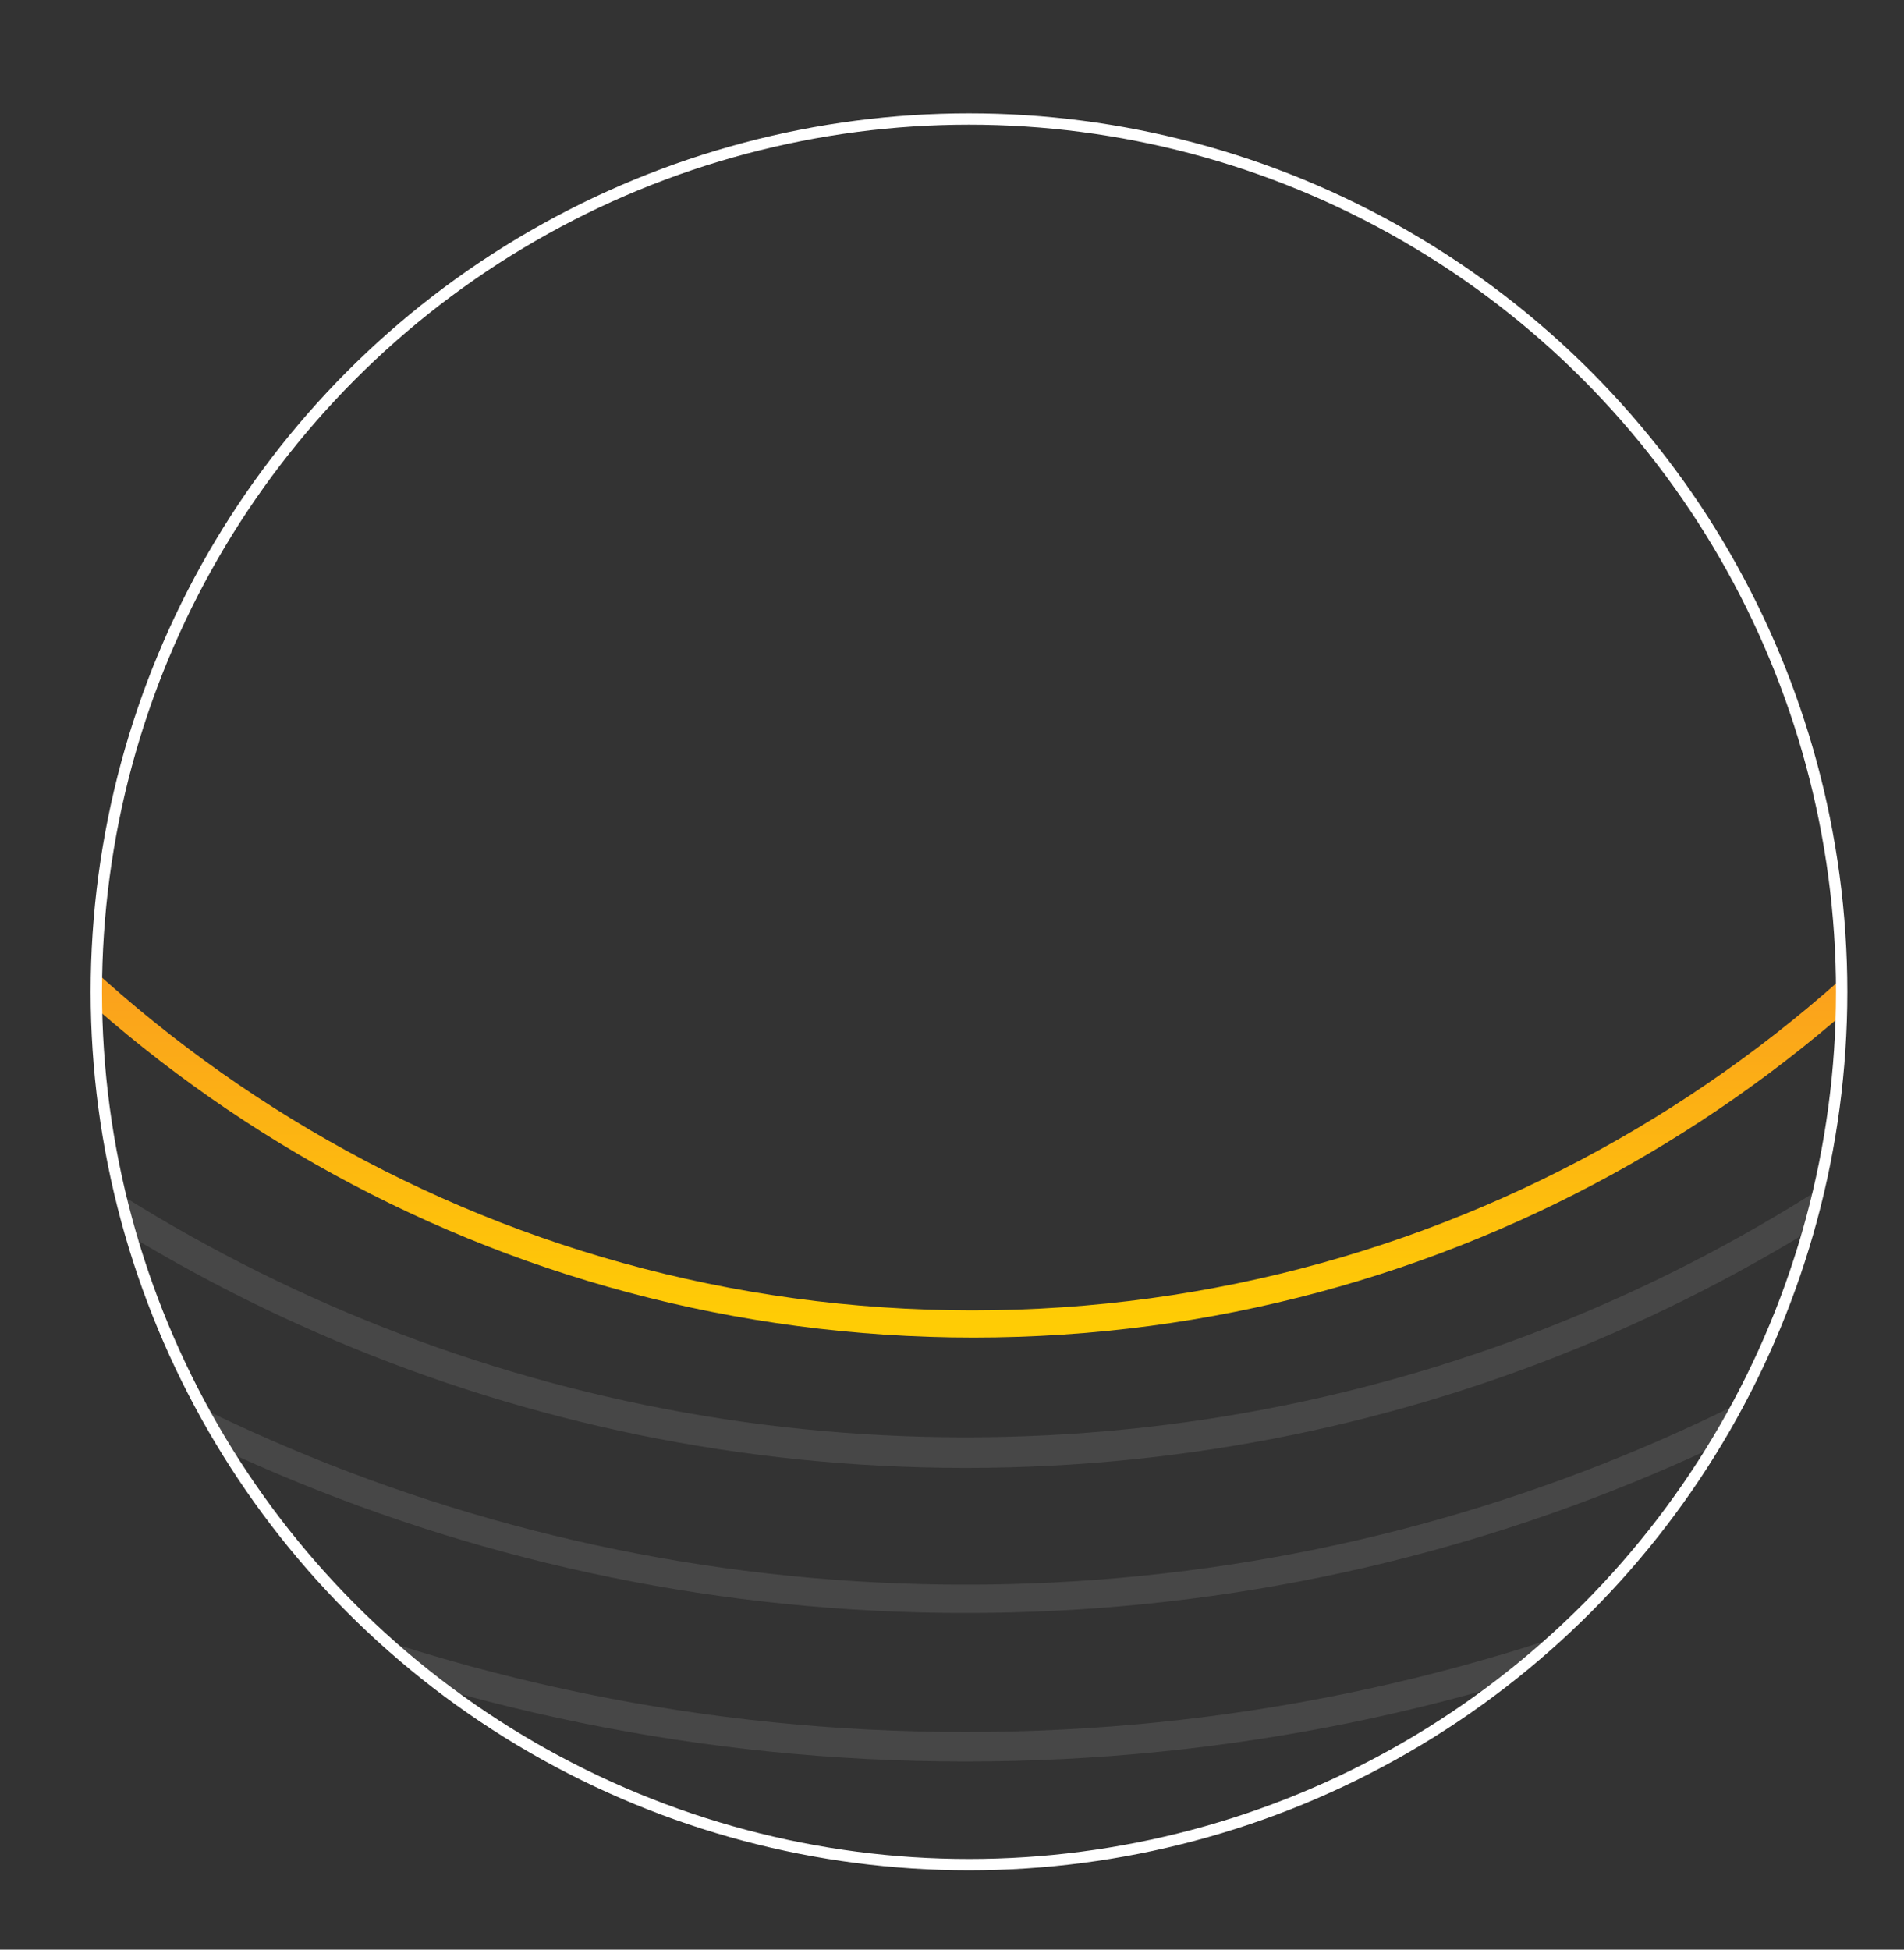 <?xml version="1.0" encoding="utf-8"?>
<!-- Generator: Adobe Illustrator 23.0.0, SVG Export Plug-In . SVG Version: 6.00 Build 0)  -->
<svg version="1.1" id="Layer_1" xmlns="http://www.w3.org/2000/svg" xmlns:xlink="http://www.w3.org/1999/xlink" x="0px" y="0px"
	 viewBox="0 0 168 172" style="enable-background:new 0 0 168 172;" xml:space="preserve">
<rect x="0" y="0" width="168" height="172" fill="#333333" stroke="none"/>
<style type="text/css">
	.st0{clip-path:url(#SVGID_2_);}
	.st1{clip-path:url(#SVGID_4_);fill:url(#SVGID_5_);}
	.st2{clip-path:url(#SVGID_7_);fill:url(#SVGID_8_);}
	.st3{clip-path:url(#SVGID_10_);fill:url(#SVGID_11_);}
	.st4{clip-path:url(#SVGID_13_);}
	.st5{clip-path:url(#SVGID_15_);fill:url(#SVGID_16_);}
	.st6{opacity:0.1;clip-path:url(#SVGID_13_);}
	.st7{opacity:0.1;}
	.st8{clip-path:url(#SVGID_18_);fill:#FFFFFF;}
	.st9{clip-path:url(#SVGID_20_);fill:#FFFFFF;}
	.st10{clip-path:url(#SVGID_22_);fill:#FFFFFF;}
	.st11{clip-path:url(#SVGID_24_);fill:#FFFFFF;}
	.st12{opacity:0.1;clip-path:url(#SVGID_26_);}
	.st13{clip-path:url(#SVGID_28_);fill:#FFFFFF;}
	.st14{clip-path:url(#SVGID_26_);}
	.st15{clip-path:url(#SVGID_30_);fill:url(#SVGID_31_);}
	.st16{clip-path:url(#SVGID_33_);}
	.st17{clip-path:url(#SVGID_35_);fill:url(#SVGID_36_);}
	.st18{clip-path:url(#SVGID_38_);fill:url(#SVGID_39_);}
	.st19{clip-path:url(#SVGID_41_);}
	.st20{clip-path:url(#SVGID_43_);fill:url(#SVGID_44_);}
	.st21{clip-path:url(#SVGID_46_);fill:url(#SVGID_47_);}
	.st22{clip-path:url(#SVGID_49_);fill:url(#SVGID_50_);}
	.st23{clip-path:url(#SVGID_52_);fill:url(#SVGID_53_);}
	.st24{clip-path:url(#SVGID_55_);}
	.st25{opacity:0.15;clip-path:url(#SVGID_57_);}
	.st26{clip-path:url(#SVGID_59_);fill:#FFFFFF;}
	.st27{clip-path:url(#SVGID_57_);fill:#FFFFFF;}
	.st28{clip-path:url(#SVGID_61_);}
	.st29{clip-path:url(#SVGID_63_);}
	.st30{clip-path:url(#SVGID_65_);fill:url(#SVGID_66_);}
	.st31{clip-path:url(#SVGID_68_);fill:url(#SVGID_69_);}
	.st32{clip-path:url(#SVGID_71_);fill:url(#SVGID_72_);}
	.st33{clip-path:url(#SVGID_74_);fill:url(#SVGID_75_);}
	.st34{clip-path:url(#SVGID_77_);fill:url(#SVGID_78_);}
	.st35{clip-path:url(#SVGID_80_);fill:url(#SVGID_81_);}
	.st36{clip-path:url(#SVGID_83_);fill:url(#SVGID_84_);}
	.st37{clip-path:url(#SVGID_86_);fill:url(#SVGID_87_);}
	.st38{clip-path:url(#SVGID_89_);fill:url(#SVGID_90_);}
</style>
<g>
	<defs>
		<circle id="SVGID_25_" cx="85.5" cy="87.5" r="77"/>
	</defs>
	<clipPath id="SVGID_2_">
		<use xlink:href="#SVGID_25_"  style="overflow:visible;"/>
	</clipPath>
	<g style="opacity:0.1;clip-path:url(#SVGID_2_);">
		<g>
			<defs>
				<rect id="SVGID_27_" x="-109.6" y="-208.2" width="389.6" height="389.6"/>
			</defs>
			<clipPath id="SVGID_4_">
				<use xlink:href="#SVGID_27_"  style="overflow:visible;"/>
			</clipPath>
			<path style="clip-path:url(#SVGID_4_);fill:#FFFFFF;" d="M85.2-156.3c-78.9,0-142.9,64-142.9,142.9c0,78.9,64,142.9,142.9,142.9
				s142.9-64,142.9-142.9C228.1-92.3,164.1-156.3,85.2-156.3 M85.2,126.8C7.7,126.8-55.1,64-55.1-13.4S7.7-153.7,85.2-153.7
				S225.5-90.9,225.5-13.4S162.7,126.8,85.2,126.8"/>
			<path style="clip-path:url(#SVGID_4_);fill:#FFFFFF;" d="M85.2-169.3c-86.1,0-155.8,69.8-155.8,155.8
				c0,86.1,69.8,155.8,155.8,155.8S241,72.6,241-13.4C241-99.5,171.3-169.3,85.2-169.3 M85.2,139.8C0.6,139.8-68.1,71.2-68.1-13.4
				c0-84.6,68.6-153.2,153.2-153.2S238.4-98.1,238.4-13.4C238.4,71.2,169.8,139.8,85.2,139.8"/>
			<path style="clip-path:url(#SVGID_4_);fill:#FFFFFF;" d="M85.2-182.3C-8-182.3-83.6-106.7-83.6-13.4S-8,155.4,85.2,155.4
				S254,79.8,254-13.4S178.4-182.3,85.2-182.3 M85.2,152.8C-6.6,152.8-81,78.4-81-13.4S-6.6-179.7,85.2-179.7
				s166.2,74.4,166.2,166.2S177,152.8,85.2,152.8"/>
			<path style="clip-path:url(#SVGID_4_);fill:#FFFFFF;" d="M85.2-195.2c-100.4,0-181.8,81.4-181.8,181.8
				c0,100.4,81.4,181.8,181.8,181.8S267,87,267-13.4C267-113.8,185.6-195.2,85.2-195.2 M85.2,165.8C-13.8,165.8-94,85.6-94-13.4
				s80.2-179.2,179.2-179.2s179.2,80.2,179.2,179.2S184.2,165.8,85.2,165.8"/>
			<path style="clip-path:url(#SVGID_4_);fill:#FFFFFF;" d="M85.2-208.2c-107.6,0-194.8,87.2-194.8,194.8
				c0,107.6,87.2,194.8,194.8,194.8S280,94.2,280-13.4C280-121,192.8-208.2,85.2-208.2 M85.2,178.8C-21,178.8-107,92.7-107-13.4
				c0-106.2,86.1-192.2,192.2-192.2s192.2,86.1,192.2,192.2C277.4,92.7,191.3,178.8,85.2,178.8"/>
		</g>
	</g>
	<g class="st0">
		<defs>
			<path id="SVGID_29_" d="M185.7,62.4v-4.6c-19.9,34.5-57.2,57.8-99.9,57.8S5.9,92.4-14,57.9v4.6C6.7,95.8,43.7,118,85.9,118
				C128,118,165,95.8,185.7,62.4"/>
		</defs>
		<clipPath id="SVGID_5_">
			<use xlink:href="#SVGID_29_"  style="overflow:visible;"/>
		</clipPath>
		
			<linearGradient id="SVGID_7_" gradientUnits="userSpaceOnUse" x1="-863.725" y1="1041.398" x2="-863.226" y2="1041.398" gradientTransform="matrix(0 -470.588 -470.588 0 490155.625 -406340.875)">
			<stop  offset="0" style="stop-color:#FFCC05"/>
			<stop  offset="0.5" style="stop-color:#EC1968"/>
			<stop  offset="1" style="stop-color:#B8529E"/>
		</linearGradient>
		<rect x="-14" y="57.9" style="clip-path:url(#SVGID_5_);fill:url(#SVGID_7_);" width="199.7" height="60.1"/>
	</g>
	<use xlink:href="#SVGID_25_"  style="overflow:visible;fill:none;stroke:#FFFFFF;stroke-miterlimit:10;"/>
</g>
</svg>
